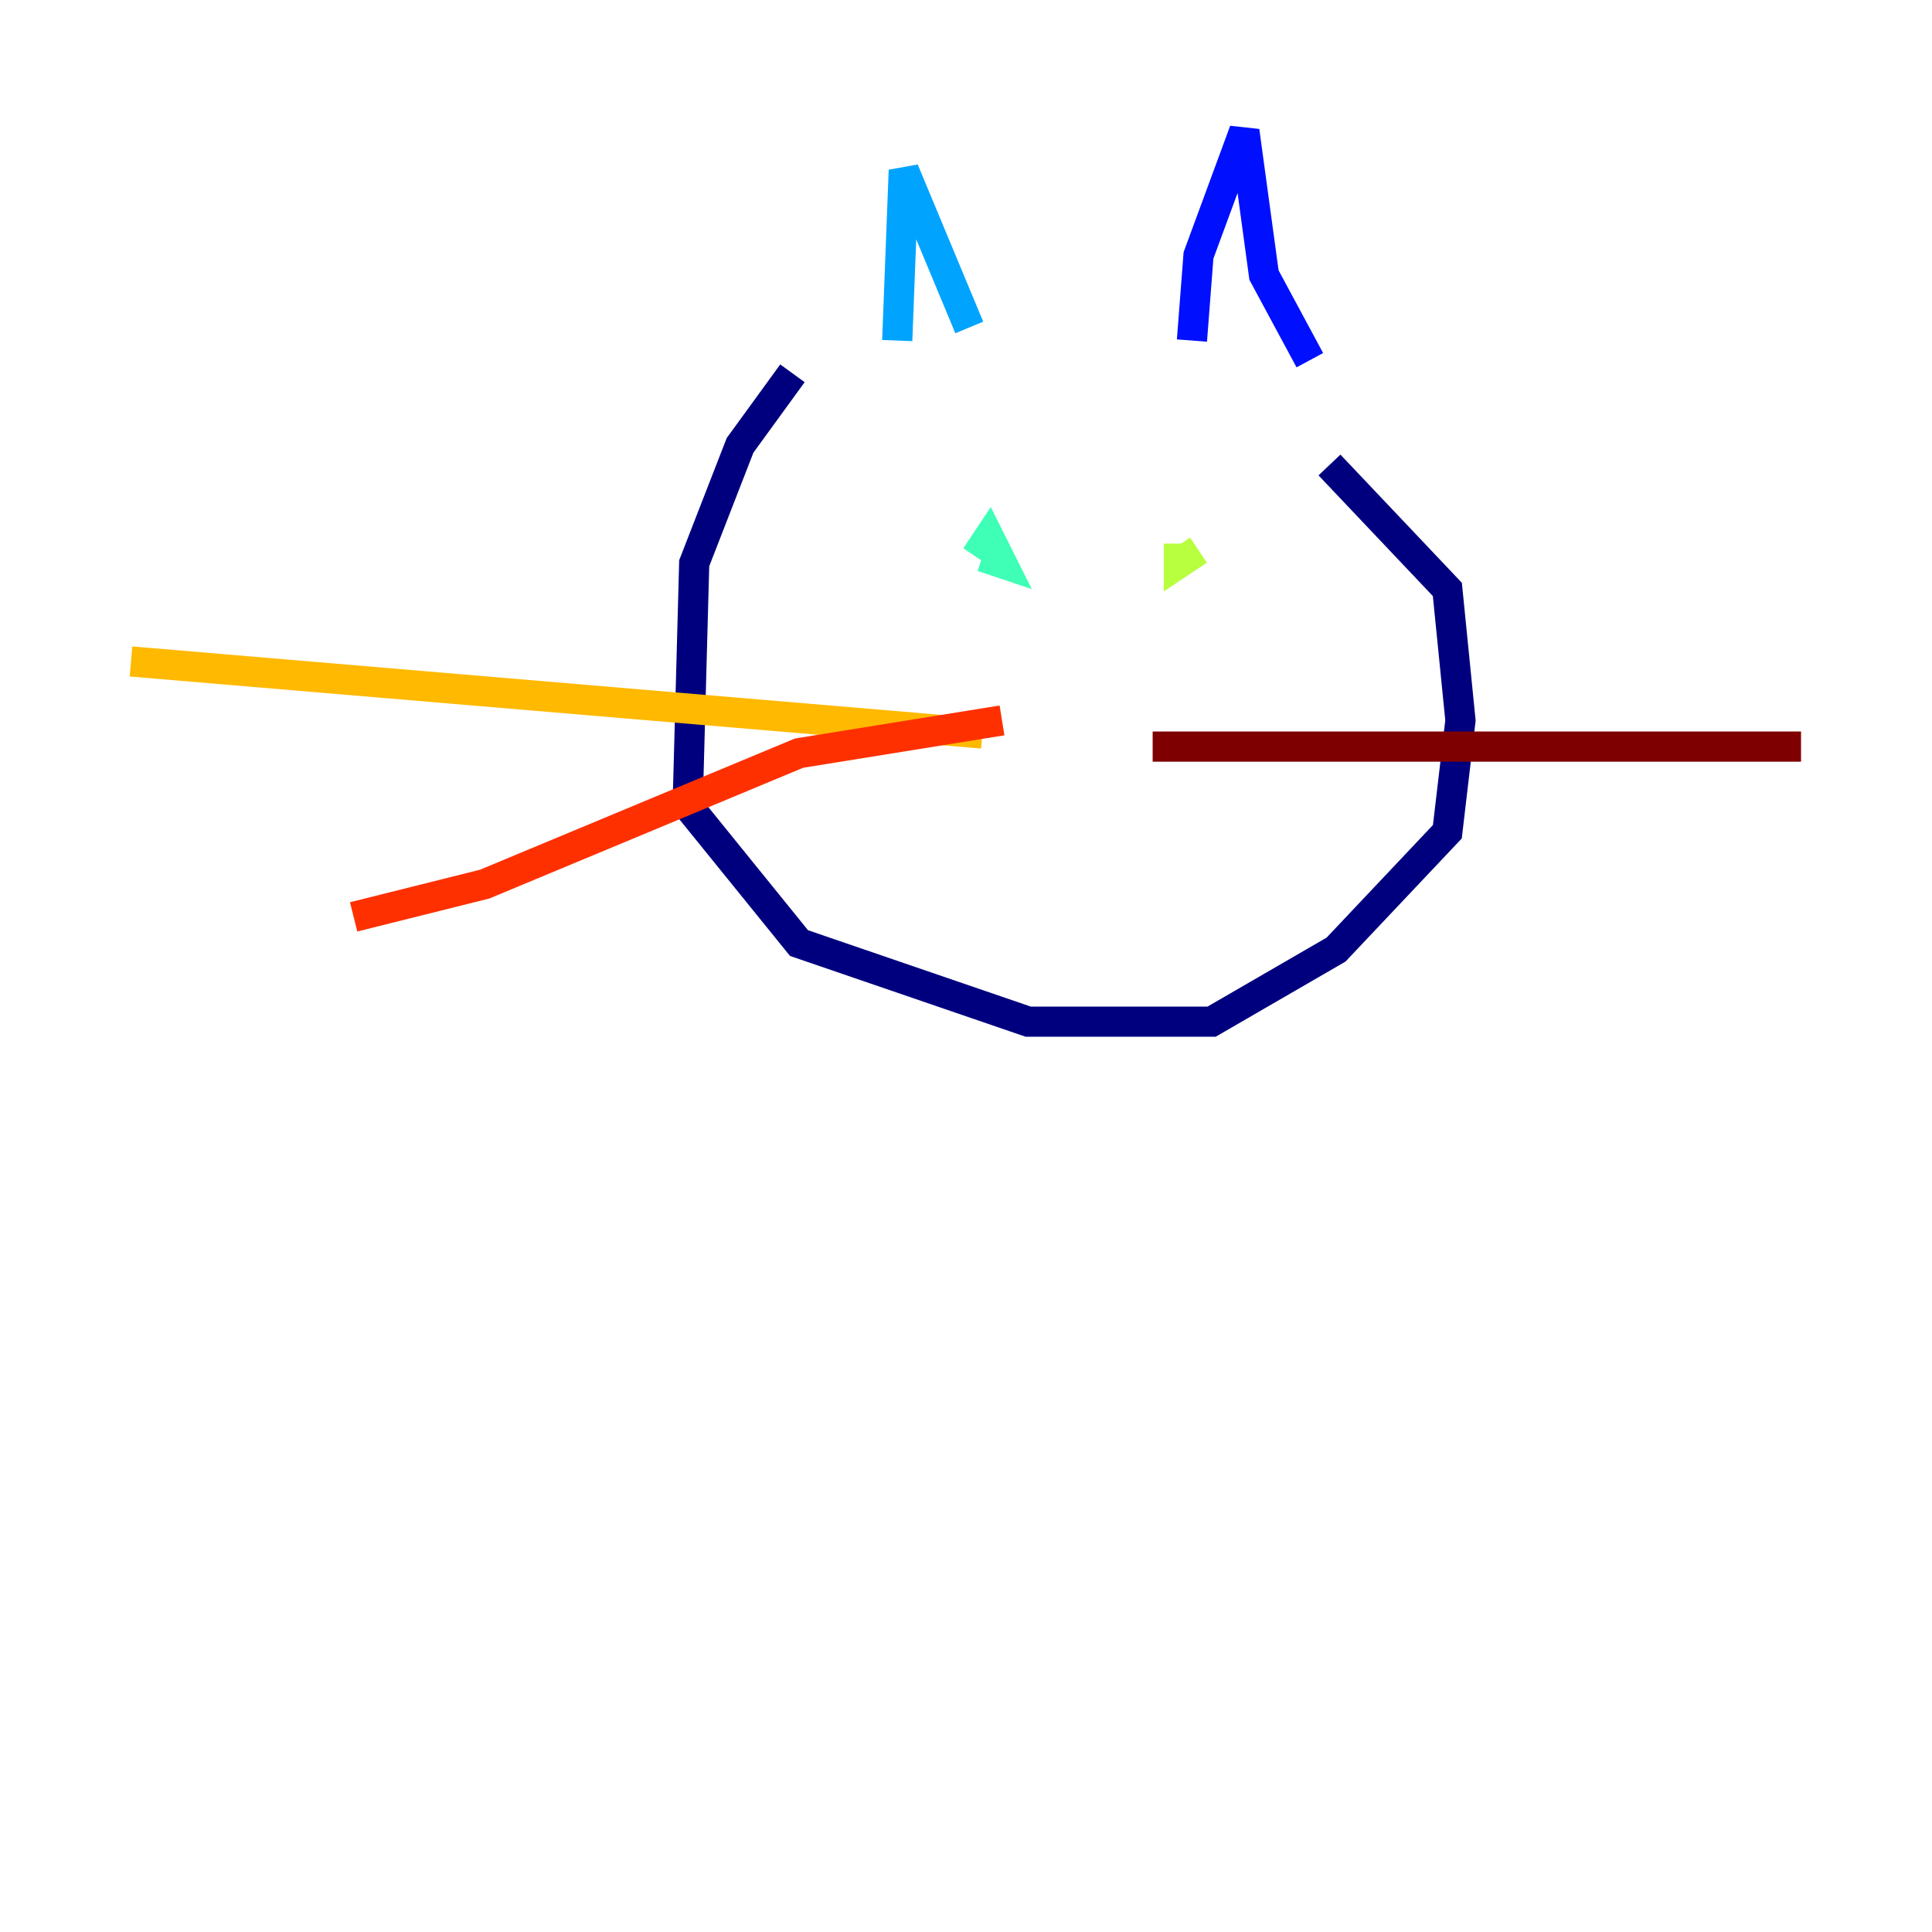 <?xml version="1.0" encoding="utf-8" ?>
<svg baseProfile="tiny" height="128" version="1.2" viewBox="0,0,128,128" width="128" xmlns="http://www.w3.org/2000/svg" xmlns:ev="http://www.w3.org/2001/xml-events" xmlns:xlink="http://www.w3.org/1999/xlink"><defs /><polyline fill="none" points="52.502,24.732 49.031,29.505 45.993,37.315 45.559,53.37 52.936,62.481 68.122,67.688 80.271,67.688 88.515,62.915 95.891,55.105 96.759,47.729 95.891,39.051 88.081,30.807" stroke="#00007f" stroke-width="2" /><polyline fill="none" points="78.969,22.563 79.403,16.922 82.441,8.678 83.742,18.224 86.78,23.864" stroke="#0010ff" stroke-width="2" /><polyline fill="none" points="59.444,22.563 59.878,11.281 64.217,21.695" stroke="#00a4ff" stroke-width="2" /><polyline fill="none" points="64.651,36.881 65.519,35.58 66.386,37.315 65.085,36.881" stroke="#3fffb7" stroke-width="2" /><polyline fill="none" points="79.403,36.447 78.102,37.315 78.102,36.014" stroke="#b7ff3f" stroke-width="2" /><polyline fill="none" points="65.085,48.597 8.678,43.824" stroke="#ffb900" stroke-width="2" /><polyline fill="none" points="66.386,47.729 52.936,49.898 32.108,58.576 23.43,60.746" stroke="#ff3000" stroke-width="2" /><polyline fill="none" points="76.366,49.464 119.322,49.464" stroke="#7f0000" stroke-width="2" /></svg>
